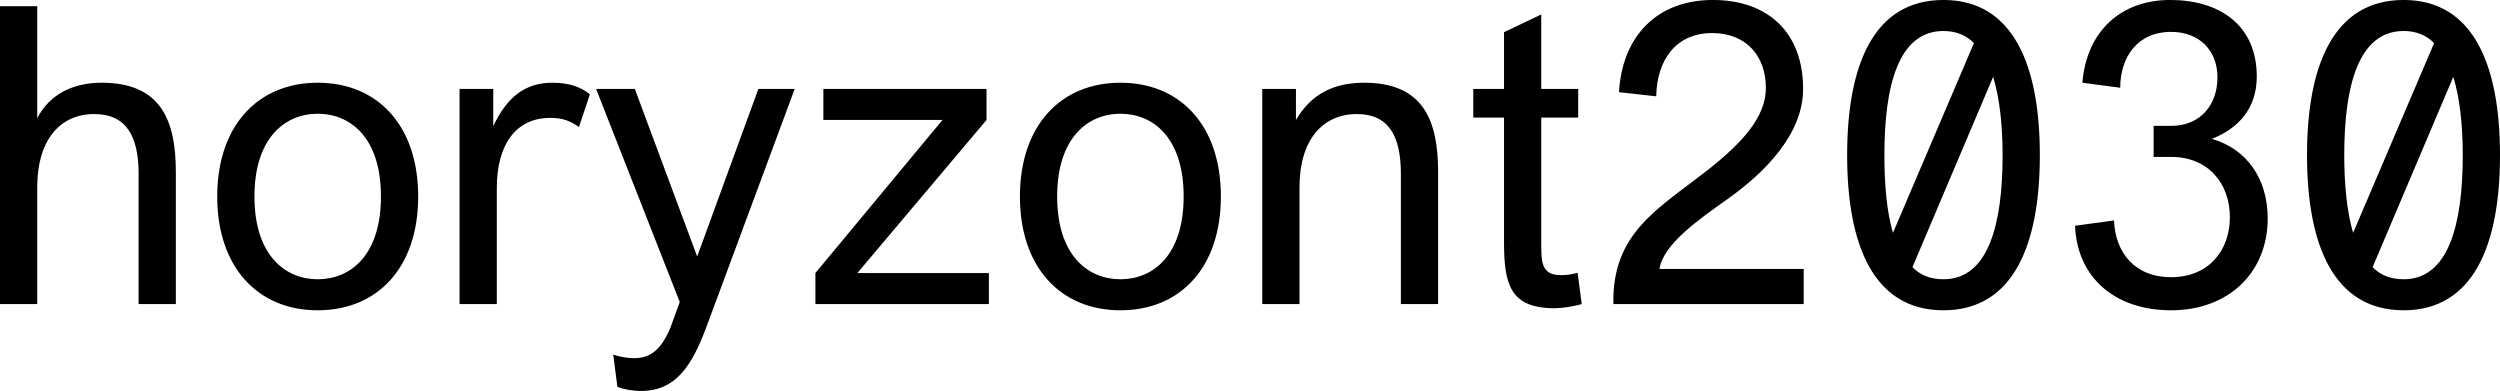 <svg data-v-423bf9ae="" xmlns="http://www.w3.org/2000/svg" viewBox="0 0 383.614 60" class="font"><!----><!----><!----><g data-v-423bf9ae="" id="35e41dcb-eb84-4a41-8719-a571e5f7a7dd" fill="black" transform="matrix(4.535,0,0,4.535,-4.128,-0.957)"><path d="M2.17 10.50L2.17 6.54C2.17 4.94 2.95 4.07 4.10 4.07C5.19 4.07 5.60 4.83 5.60 6.09L5.60 10.50L6.86 10.50L6.86 6.03C6.86 4.30 6.37 3.01 4.35 3.01C3.35 3.01 2.58 3.42 2.17 4.21L2.17 0.42L0.91 0.42L0.91 10.50ZM8.26 6.86C8.26 9.27 9.65 10.71 11.66 10.71C13.68 10.71 15.06 9.27 15.06 6.86C15.06 4.45 13.68 3.01 11.66 3.01C9.65 3.01 8.26 4.45 8.26 6.86ZM9.52 6.86C9.52 4.87 10.56 4.06 11.66 4.06C12.77 4.06 13.80 4.87 13.80 6.86C13.80 8.85 12.77 9.66 11.66 9.66C10.56 9.66 9.52 8.85 9.52 6.86ZM17.72 10.50L17.72 6.57C17.72 5.15 18.33 4.20 19.53 4.20C19.96 4.20 20.22 4.31 20.50 4.51L20.87 3.40C20.54 3.14 20.15 3.01 19.59 3.01C18.68 3.01 18.06 3.50 17.60 4.48L17.60 3.22L16.46 3.22L16.46 10.50ZM21.80 13.30C22.06 13.40 22.36 13.44 22.60 13.44C23.79 13.44 24.33 12.56 24.81 11.28L27.80 3.22L26.57 3.22L24.50 8.89L22.39 3.22L21.08 3.22L23.91 10.43L23.59 11.31C23.28 12.04 22.92 12.33 22.37 12.33C22.16 12.33 21.90 12.29 21.66 12.21L21.80 13.30ZM34.37 10.50L34.37 9.45L29.92 9.45L34.29 4.27L34.29 3.22L28.77 3.22L28.77 4.27L32.80 4.27L28.50 9.45L28.50 10.50ZM35.42 6.86C35.42 9.27 36.81 10.71 38.82 10.71C40.84 10.71 42.22 9.27 42.22 6.86C42.22 4.45 40.84 3.01 38.82 3.01C36.81 3.01 35.42 4.45 35.42 6.86ZM36.68 6.86C36.68 4.87 37.72 4.06 38.82 4.06C39.93 4.06 40.96 4.87 40.96 6.86C40.96 8.85 39.93 9.66 38.82 9.66C37.72 9.66 36.68 8.85 36.68 6.86ZM44.88 10.50L44.88 6.54C44.88 4.94 45.67 4.07 46.82 4.07C47.91 4.07 48.31 4.83 48.31 6.09L48.31 10.50L49.57 10.50L49.57 6.03C49.57 4.30 49.08 3.01 47.07 3.01C46.06 3.01 45.29 3.37 44.76 4.27L44.76 3.22L43.62 3.22L43.62 10.50ZM54.29 9.44C54.07 9.51 53.86 9.52 53.72 9.52C53.06 9.52 53.06 9.07 53.06 8.44L53.06 4.19L54.31 4.19L54.31 3.22L53.06 3.22L53.06 0.70L51.80 1.30L51.80 3.22L50.76 3.22L50.76 4.19L51.80 4.19L51.80 8.37C51.80 9.80 51.98 10.64 53.51 10.64C53.77 10.64 54.15 10.58 54.43 10.50ZM57.06 9.31C57.19 8.48 58.34 7.67 59.40 6.92C60.62 6.05 61.92 4.75 61.92 3.22C61.92 1.30 60.72 0.21 58.87 0.21C56.98 0.21 55.80 1.43 55.69 3.33L56.95 3.47C56.97 2.24 57.62 1.33 58.84 1.33C60.02 1.33 60.66 2.13 60.66 3.19C60.66 4.17 59.86 5.05 58.66 5.99C56.99 7.29 55.45 8.11 55.50 10.50L61.94 10.50L61.94 9.31ZM63.41 5.46C63.41 8.50 64.30 10.71 66.67 10.71C69.03 10.71 69.93 8.50 69.93 5.46C69.93 2.42 69.03 0.21 66.67 0.21C64.30 0.21 63.41 2.42 63.41 5.46ZM68.67 5.46C68.67 7.80 68.19 9.66 66.67 9.66C66.23 9.66 65.88 9.52 65.62 9.25L68.35 2.81C68.57 3.53 68.67 4.45 68.67 5.46ZM64.67 5.46C64.67 3.12 65.14 1.26 66.67 1.26C67.09 1.26 67.44 1.40 67.70 1.67L64.96 8.09C64.75 7.38 64.67 6.45 64.67 5.46ZM73.78 4.47L73.78 5.52L74.37 5.52C75.64 5.52 76.36 6.43 76.36 7.56C76.36 8.69 75.64 9.59 74.37 9.59C73.14 9.59 72.48 8.75 72.44 7.67L71.12 7.85C71.19 9.59 72.46 10.71 74.37 10.71C76.33 10.71 77.64 9.42 77.64 7.60C77.64 6.27 76.94 5.25 75.75 4.91C76.64 4.56 77.27 3.89 77.27 2.80C77.27 1.06 76.01 0.21 74.34 0.21C72.67 0.21 71.51 1.27 71.37 3.01L72.65 3.18C72.65 2.16 73.22 1.29 74.37 1.29C75.33 1.29 75.94 1.92 75.94 2.83C75.94 3.74 75.38 4.47 74.37 4.47ZM78.97 5.46C78.97 8.50 79.87 10.71 82.24 10.71C84.60 10.71 85.50 8.50 85.50 5.46C85.50 2.42 84.60 0.21 82.24 0.21C79.87 0.21 78.97 2.42 78.97 5.46ZM84.24 5.46C84.24 7.80 83.76 9.66 82.24 9.66C81.80 9.66 81.45 9.52 81.19 9.25L83.92 2.81C84.14 3.53 84.24 4.45 84.24 5.46ZM80.23 5.46C80.23 3.12 80.71 1.26 82.24 1.26C82.66 1.26 83.01 1.40 83.27 1.67L80.53 8.09C80.32 7.38 80.23 6.45 80.23 5.46Z"></path></g><!----><!----></svg>